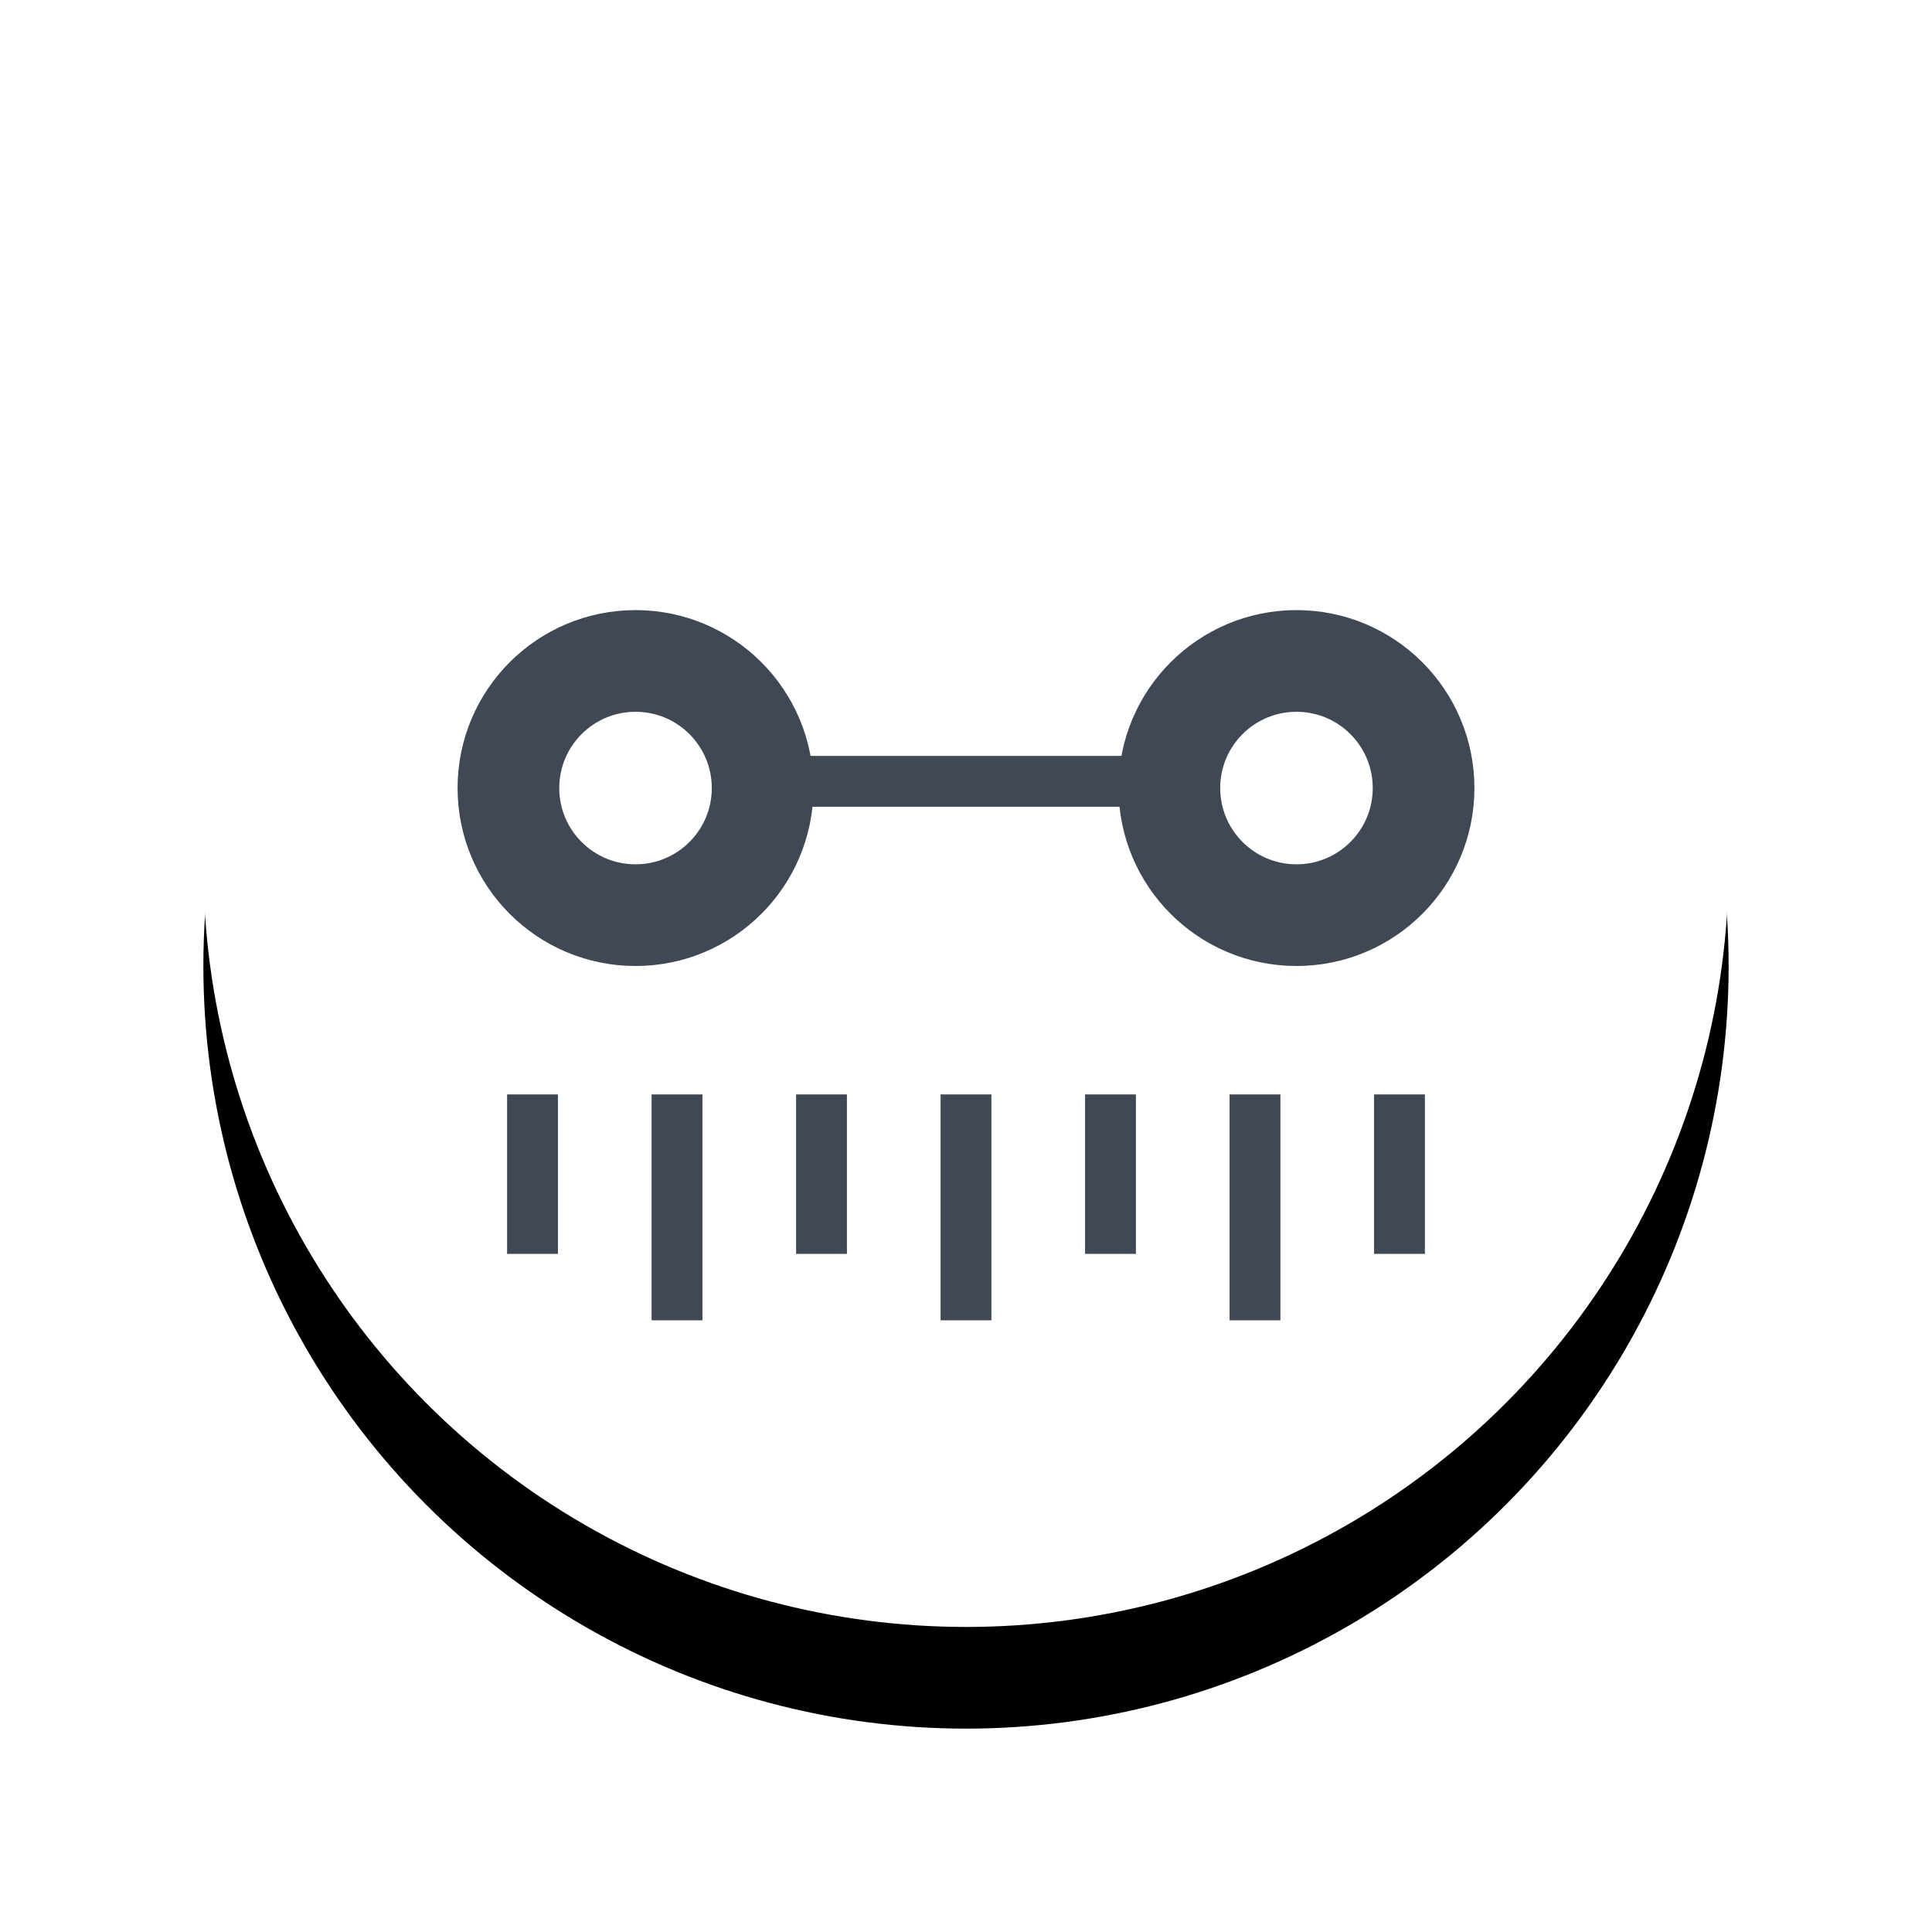 <?xml version="1.0" encoding="UTF-8" standalone="no"?>
<svg width="38px" height="38px" viewBox="0 0 38 38" version="1.1" xmlns="http://www.w3.org/2000/svg" xmlns:xlink="http://www.w3.org/1999/xlink">
    <!-- Generator: Sketch 3.8.3 (29802) - http://www.bohemiancoding.com/sketch -->
    <title>tool-measure-shadow</title>
    <desc>Created with Sketch.</desc>
    <defs>
        <circle id="path-1" cx="15" cy="15" r="15"></circle>
        <filter x="-50%" y="-50%" width="200%" height="200%" filterUnits="objectBoundingBox" id="filter-2">
            <feOffset dx="0" dy="2" in="SourceAlpha" result="shadowOffsetOuter1"></feOffset>
            <feGaussianBlur stdDeviation="2" in="shadowOffsetOuter1" result="shadowBlurOuter1"></feGaussianBlur>
            <feColorMatrix values="0 0 0 0 0   0 0 0 0 0   0 0 0 0 0  0 0 0 0.151 0" type="matrix" in="shadowBlurOuter1"></feColorMatrix>
        </filter>
    </defs>
    <g id="measure" stroke="none" stroke-width="1" fill="none" fill-rule="evenodd">
        <g id="Artboard-2" transform="translate(-15, -22)">
            <g id="tool-measure-shadow" transform="translate(19, 24)">
                <g id="Oval-27">
                    <use fill="black" fill-opacity="1" filter="url(#filter-2)" xlink:href="#path-1"></use>
                    <use fill="#FFFFFF" fill-rule="evenodd" xlink:href="#path-1"></use>
                </g>
                <g id="Group-2" transform="translate(6, 11)" stroke="#3F4854">
                    <g id="Group-Copy-4" transform="translate(0, 8.526)">
                        <path d="M9,0 L9,4.443" id="Line-Copy-13"></path>
                        <path d="M3.316,0 L3.316,4.443" id="Line-Copy-14"></path>
                        <path d="M6.158,0 L6.158,3.136" id="Line-Copy-15"></path>
                        <path d="M0.474,0 L0.474,3.136" id="Line-Copy-20"></path>
                        <path d="M14.684,0 L14.684,4.443" id="Line-Copy-17"></path>
                        <path d="M11.842,0 L11.842,3.136" id="Line-Copy-19"></path>
                        <path d="M17.526,0 L17.526,3.136" id="Line-Copy-21"></path>
                    </g>
                    <circle id="Oval-46" stroke-width="2" cx="15.5" cy="2.5" r="2.5"></circle>
                    <circle id="Oval-46-Copy" stroke-width="2" cx="2.5" cy="2.5" r="2.5"></circle>
                    <path d="M11.842,2.368 L6.158,2.368" id="Line" stroke-linecap="square"></path>
                </g>
            </g>
        </g>
    </g>
</svg>
